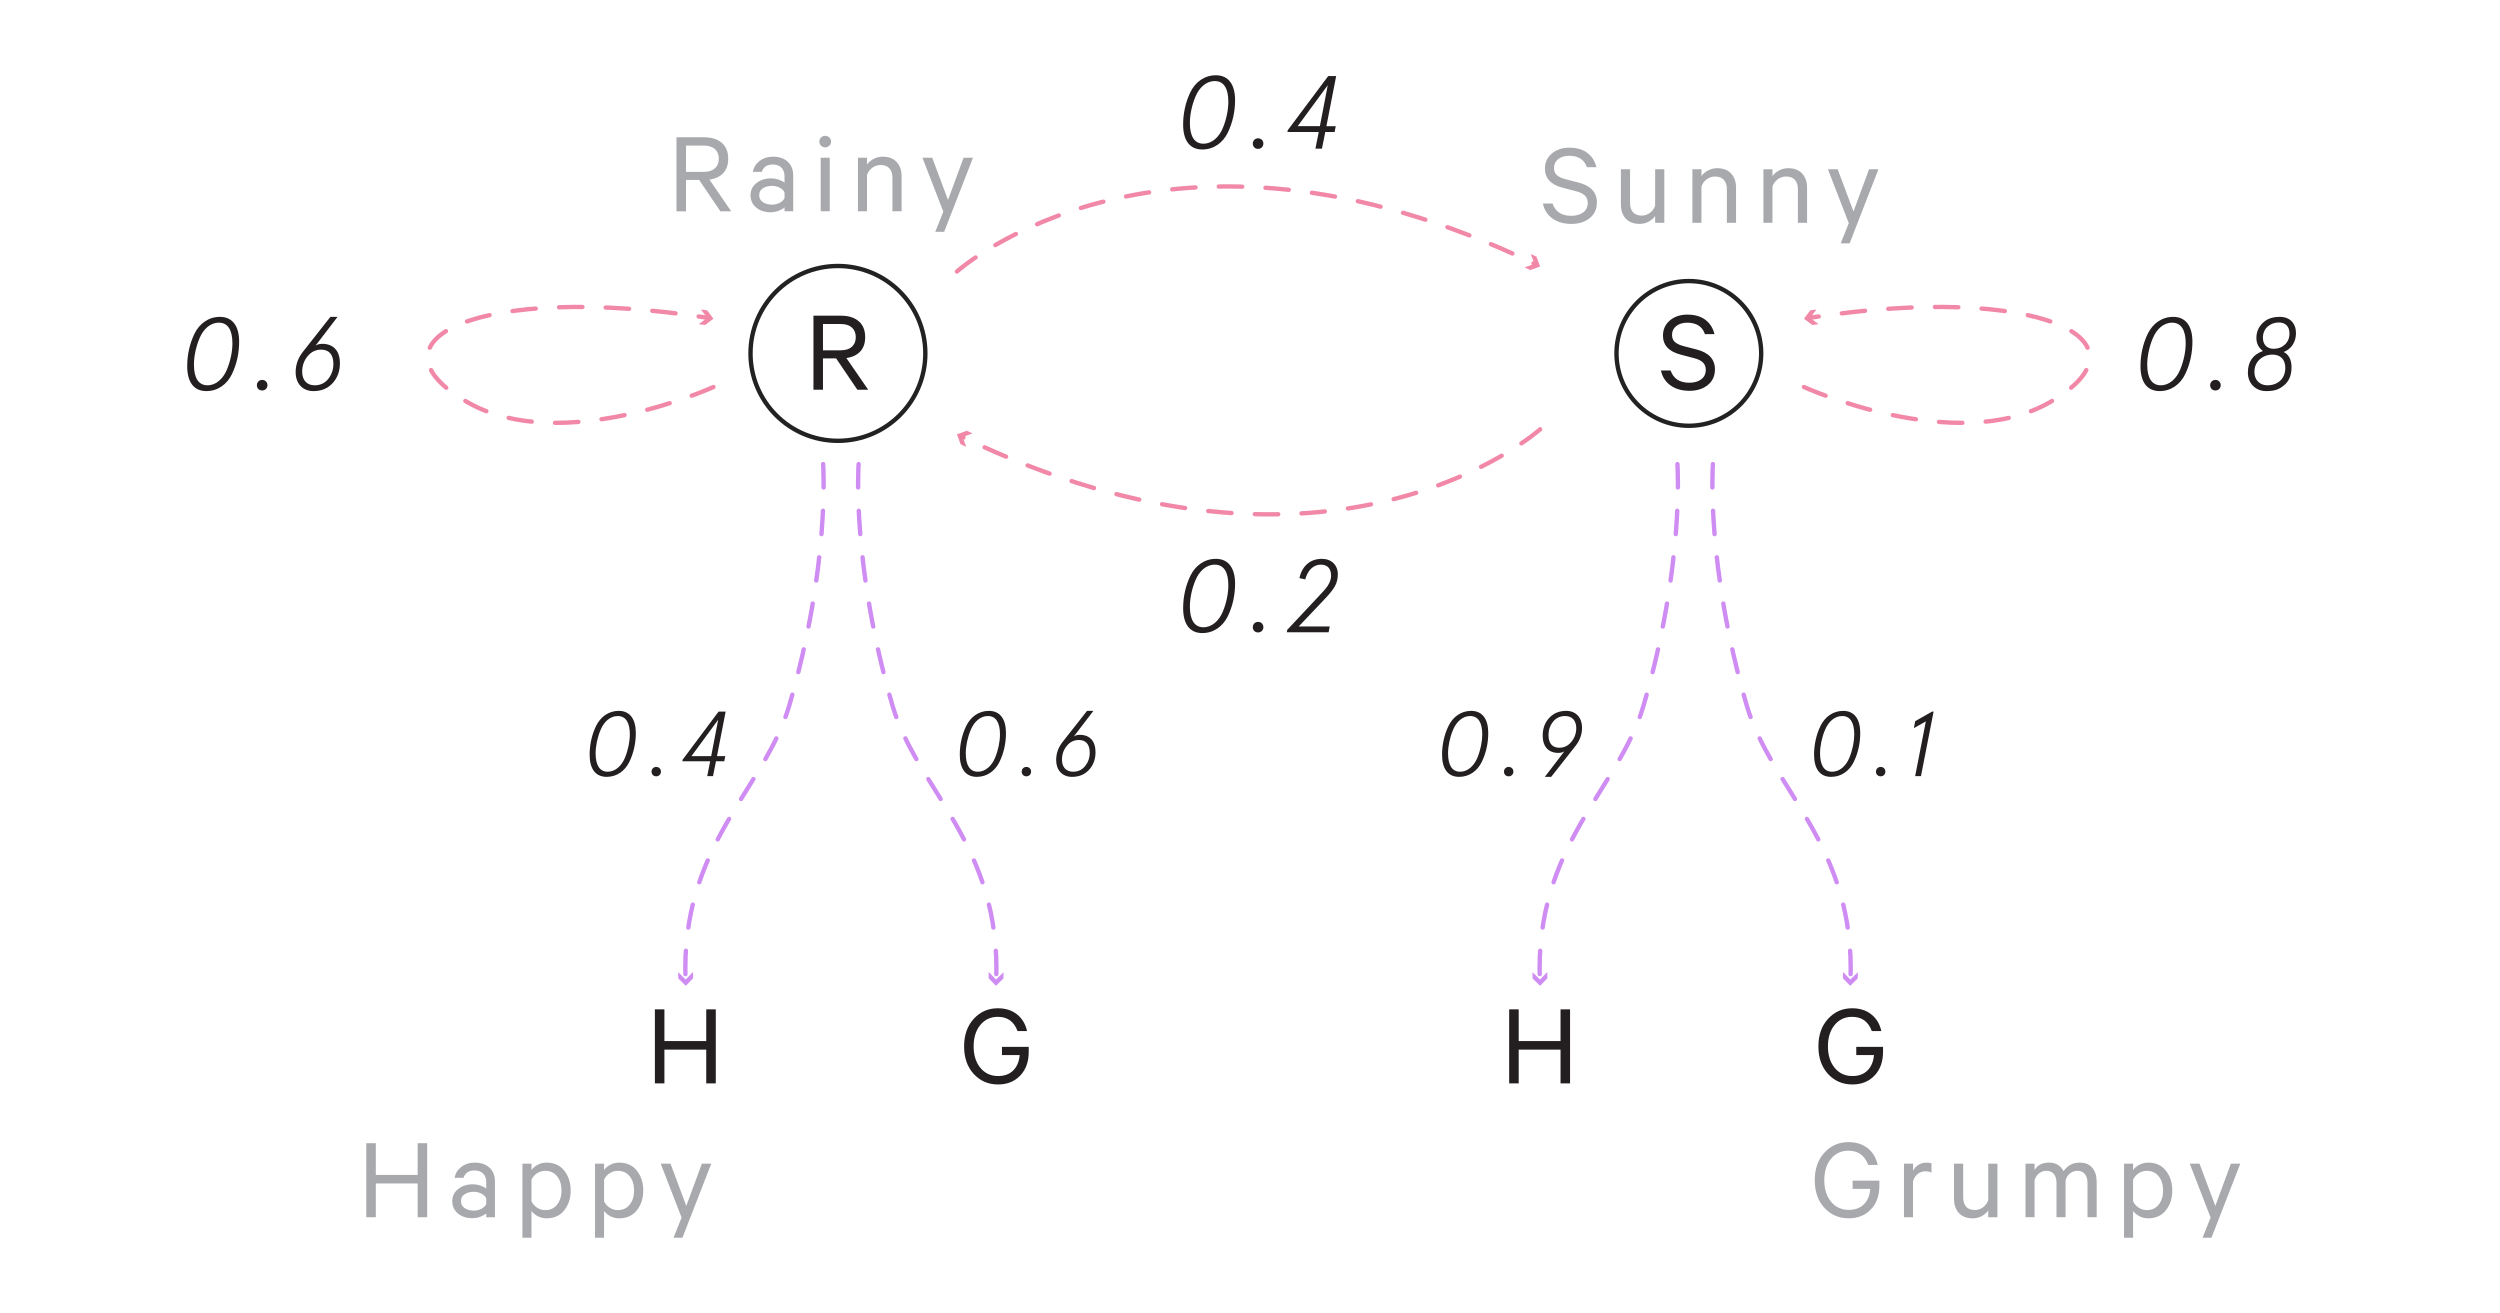 <?xml version="1.0" encoding="utf-8"?>
<!-- Generator: Adobe Illustrator 16.0.0, SVG Export Plug-In . SVG Version: 6.00 Build 0)  -->
<!DOCTYPE svg PUBLIC "-//W3C//DTD SVG 1.1 Tiny//EN" "http://www.w3.org/Graphics/SVG/1.1/DTD/svg11-tiny.dtd">
<svg version="1.1" baseProfile="tiny" id="Layer_1" xmlns="http://www.w3.org/2000/svg" xmlns:xlink="http://www.w3.org/1999/xlink"
	 x="0px" y="0px" width="428.287px" height="224.989px" viewBox="0 0 428.287 224.989" xml:space="preserve">
<circle fill="none" stroke="#212221" stroke-width="0.75" stroke-miterlimit="10" cx="289.324" cy="60.546" r="12.395"/>
<g>
	<g>
		
			<path fill="none" stroke="#F288A8" stroke-width="0.75" stroke-linecap="round" stroke-linejoin="round" stroke-dasharray="4,4" d="
			M122.221,66.302c0,0-26.028,11.864-42.14,2.602c-18.264-10.498,1.687-20.609,41.291-14.441"/>
		<g>
			<polygon fill="#F288A8" points="119.716,55.531 121.152,54.448 120.068,53.013 121.137,53.162 122.221,54.597 120.786,55.68 			
				"/>
		</g>
	</g>
</g>
<g>
	<g>
		<circle fill="none" stroke="#212221" stroke-width="0.75" stroke-miterlimit="10" cx="143.549" cy="60.544" r="14.976"/>
	</g>
</g>
<g>
	
		<path fill="none" stroke="#F288A8" stroke-width="0.75" stroke-linecap="round" stroke-linejoin="round" stroke-dasharray="4,4" d="
		M163.936,46.511c0,0,35.613-31.941,99.133-1.232"/>
	<g>
		<polygon fill="#F288A8" points="261.174,45.815 262.865,45.2 262.248,43.51 263.226,43.966 263.842,45.655 262.153,46.271 		"/>
	</g>
</g>
<g>
	<rect x="263.842" y="24.745" fill="none" width="254.768" height="18.342"/>
	<path fill="#A7A9AC" d="M264.319,34.866h1.652c0.481,1.405,1.556,2.107,3.223,2.107c0.84,0,1.518-0.196,2.034-0.588
		c0.517-0.393,0.774-0.933,0.774-1.622c0-0.509-0.158-0.926-0.475-1.25c-0.317-0.323-0.834-0.575-1.55-0.754l-2.271-0.599
		c-2.024-0.523-3.037-1.611-3.037-3.264c0-1.061,0.393-1.924,1.178-2.592s1.783-1.002,2.995-1.002c1.28,0,2.313,0.299,3.099,0.898
		s1.301,1.415,1.549,2.448h-1.632c-0.454-1.308-1.46-1.962-3.016-1.962c-0.771,0-1.401,0.189-1.891,0.568
		c-0.488,0.379-0.732,0.885-0.732,1.518c0,0.523,0.165,0.933,0.495,1.229c0.331,0.296,0.84,0.534,1.529,0.713l2.169,0.558
		c2.106,0.537,3.16,1.673,3.16,3.408c0,1.129-0.41,2.024-1.229,2.686s-1.869,0.992-3.149,0.992c-1.281,0-2.355-0.307-3.223-0.919
		C265.103,36.826,264.552,35.968,264.319,34.866z"/>
	<path fill="#A7A9AC" d="M285.119,29v9.172h-1.569v-1.157c-0.276,0.386-0.647,0.706-1.116,0.96
		c-0.468,0.255-0.984,0.382-1.549,0.382c-1.02,0-1.808-0.303-2.365-0.909c-0.558-0.605-0.837-1.418-0.837-2.438V29h1.57v5.764
		c0,0.675,0.165,1.205,0.496,1.59c0.33,0.386,0.833,0.579,1.508,0.579c0.522,0,0.994-0.158,1.415-0.475
		c0.42-0.317,0.712-0.73,0.878-1.24V29H285.119z"/>
	<path fill="#A7A9AC" d="M289.932,38.171V29h1.55v1.157c0.289-0.385,0.671-0.706,1.146-0.96c0.475-0.254,0.994-0.382,1.56-0.382
		c1.019,0,1.811,0.303,2.375,0.909s0.848,1.418,0.848,2.438v6.011h-1.57v-5.763c0-0.661-0.169-1.188-0.506-1.581
		c-0.338-0.392-0.844-0.588-1.519-0.588c-0.537,0-1.02,0.162-1.446,0.485c-0.427,0.324-0.723,0.733-0.888,1.229v6.218H289.932z"/>
	<path fill="#A7A9AC" d="M302.099,38.171V29h1.55v1.157c0.289-0.385,0.671-0.706,1.146-0.96c0.475-0.254,0.994-0.382,1.56-0.382
		c1.019,0,1.811,0.303,2.375,0.909s0.848,1.418,0.848,2.438v6.011h-1.57v-5.763c0-0.661-0.169-1.188-0.506-1.581
		c-0.338-0.392-0.844-0.588-1.519-0.588c-0.537,0-1.02,0.162-1.446,0.485c-0.427,0.324-0.723,0.733-0.888,1.229v6.218H302.099z"/>
	<path fill="#A7A9AC" d="M316.869,41.683h-1.528l1.384-3.45L313.151,29h1.673l2.706,7.23l2.665-7.23h1.611L316.869,41.683z"/>
</g>
<g>
	<rect x="31.326" y="54.285" fill="none" width="33.342" height="32.362"/>
	<path fill="#231F20" d="M40.97,58.547c0,1.918-0.409,3.836-1.244,5.559c-0.834,1.723-2.397,2.895-4.369,2.895
		c-2.185,0-3.286-1.581-3.286-4.263c0-1.918,0.408-3.836,1.243-5.559c0.835-1.723,2.398-2.895,4.369-2.895
		C39.833,54.285,40.97,55.865,40.97,58.547z M34.185,57.943c-0.639,1.51-0.959,3.162-0.959,4.529c0,2.273,0.782,3.535,2.327,3.535
		c1.474,0,2.665-1.137,3.304-2.646c0.639-1.545,0.959-3.179,0.959-4.547c0-2.273-0.781-3.535-2.327-3.535
		C36.015,55.279,34.825,56.398,34.185,57.943z"/>
	<path fill="#231F20" d="M44.912,65.083c0.515,0,0.906,0.391,0.906,0.906s-0.391,0.906-0.906,0.906s-0.906-0.355-0.906-0.906
		C44.006,65.474,44.396,65.083,44.912,65.083z"/>
	<path fill="#231F20" d="M58.232,62.242c0,1.367-0.427,2.504-1.261,3.41c-0.835,0.906-1.918,1.35-3.268,1.35
		c-1.9,0-3.055-1.332-3.055-3.232c0-1.279,0.409-2.434,1.226-3.481l4.725-6.003h1.226l-3.766,4.919
		c0.302-0.195,0.675-0.302,1.155-0.302C57.113,58.902,58.232,60.092,58.232,62.242z M52.69,61.034
		c-0.622,0.764-0.923,1.634-0.923,2.646c0,1.421,0.782,2.327,2.131,2.327c0.959,0,1.741-0.355,2.327-1.083
		c0.586-0.728,0.888-1.581,0.888-2.575c0-1.634-0.764-2.451-2.096-2.451C54.093,59.897,53.312,60.27,52.69,61.034z"/>
</g>
<g>
	<rect x="201.943" y="12.894" fill="none" width="186.601" height="32.364"/>
	<path fill="#231F20" d="M211.588,17.156c0,1.918-0.409,3.836-1.244,5.559c-0.834,1.723-2.397,2.895-4.369,2.895
		c-2.185,0-3.286-1.581-3.286-4.263c0-1.918,0.408-3.836,1.243-5.559c0.835-1.723,2.398-2.895,4.369-2.895
		C210.451,12.894,211.588,14.474,211.588,17.156z M204.803,16.552c-0.639,1.51-0.959,3.162-0.959,4.529
		c0,2.273,0.782,3.535,2.327,3.535c1.474,0,2.664-1.137,3.304-2.646c0.64-1.545,0.959-3.179,0.959-4.547
		c0-2.273-0.781-3.535-2.327-3.535C206.632,13.888,205.442,15.007,204.803,16.552z"/>
	<path fill="#231F20" d="M215.529,23.692c0.515,0,0.906,0.391,0.906,0.906s-0.391,0.906-0.906,0.906s-0.906-0.355-0.906-0.906
		C214.624,24.083,215.014,23.692,215.529,23.692z"/>
	<path fill="#231F20" d="M225.351,25.468l0.568-2.859h-5.364l0.054-0.302l6.927-9.271h1.367l-1.669,8.579h1.599l-0.196,0.995h-1.598
		l-0.568,2.859H225.351z M222.314,21.614h3.801l1.35-7.016L222.314,21.614z"/>
</g>
<g>
	
		<path fill="none" stroke="#F288A8" stroke-width="0.75" stroke-linecap="round" stroke-linejoin="round" stroke-dasharray="4,4" d="
		M263.842,73.55c0,0-35.613,31.941-99.133,1.231"/>
	<g>
		<polygon fill="#F288A8" points="166.604,74.246 164.914,74.861 165.531,76.551 164.552,76.095 163.936,74.406 165.625,73.79 		"/>
	</g>
</g>
<g>
	<rect x="201.944" y="95.738" fill="none" width="39.919" height="32.365"/>
	<path fill="#231F20" d="M211.589,100c0,1.918-0.409,3.837-1.244,5.56c-0.834,1.723-2.397,2.895-4.369,2.895
		c-2.185,0-3.286-1.581-3.286-4.263c0-1.918,0.408-3.836,1.243-5.559c0.835-1.723,2.398-2.896,4.369-2.896
		C210.452,95.737,211.589,97.318,211.589,100z M204.804,99.396c-0.639,1.51-0.959,3.161-0.959,4.529
		c0,2.273,0.782,3.535,2.327,3.535c1.474,0,2.664-1.137,3.304-2.646c0.64-1.545,0.959-3.179,0.959-4.547
		c0-2.273-0.781-3.534-2.327-3.534C206.633,96.732,205.443,97.851,204.804,99.396z"/>
	<path fill="#231F20" d="M215.53,106.536c0.515,0,0.906,0.391,0.906,0.906c0,0.515-0.391,0.906-0.906,0.906
		s-0.906-0.355-0.906-0.906C214.625,106.927,215.015,106.536,215.53,106.536z"/>
	<path fill="#231F20" d="M220.45,108.312l0.071-0.409l5.541-5.915c0.516-0.55,0.889-0.959,1.102-1.225
		c0.444-0.551,0.87-1.333,0.87-2.131c0-1.208-0.604-1.9-1.758-1.9c-1.279,0-2.256,0.977-2.665,2.522l-1.012-0.213
		c0.479-2.078,1.829-3.304,3.872-3.304c1.616,0,2.717,1.066,2.717,2.629c0,0.764-0.159,1.457-0.497,2.061
		c-0.338,0.586-0.888,1.296-1.67,2.113l-4.528,4.778h5.311l-0.195,0.995H220.45z"/>
</g>
<g>
	<g>
		
			<path fill="none" stroke="#F288A8" stroke-width="0.75" stroke-linecap="round" stroke-linejoin="round" stroke-dasharray="4,4" d="
			M309.041,66.302c0,0,26.028,11.864,42.141,2.602c18.264-10.498-1.688-20.609-41.291-14.441"/>
		<g>
			<polygon fill="#F288A8" points="311.193,53.013 310.109,54.448 311.544,55.531 310.475,55.68 309.041,54.597 310.125,53.162 			
				"/>
		</g>
	</g>
</g>
<g>
	<rect x="365.951" y="54.285" fill="none" width="33.342" height="32.362"/>
	<path fill="#231F20" d="M375.595,58.547c0,1.918-0.408,3.836-1.242,5.559c-0.836,1.723-2.398,2.895-4.369,2.895
		c-2.186,0-3.287-1.581-3.287-4.263c0-1.918,0.408-3.836,1.244-5.559c0.834-1.723,2.396-2.895,4.369-2.895
		C374.458,54.285,375.595,55.865,375.595,58.547z M368.81,57.943c-0.639,1.51-0.959,3.162-0.959,4.529
		c0,2.273,0.781,3.535,2.328,3.535c1.473,0,2.664-1.137,3.303-2.646c0.639-1.545,0.959-3.179,0.959-4.547
		c0-2.273-0.781-3.535-2.326-3.535C370.64,55.279,369.451,56.398,368.81,57.943z"/>
	<path fill="#231F20" d="M379.537,65.083c0.516,0,0.906,0.391,0.906,0.906s-0.391,0.906-0.906,0.906
		c-0.514,0-0.906-0.355-0.906-0.906C378.63,65.474,379.023,65.083,379.537,65.083z"/>
	<path fill="#231F20" d="M393.337,57.073c0,1.545-0.836,2.753-2.115,3.233c0.783,0.355,1.352,1.225,1.352,2.575
		c0,1.314-0.373,2.309-1.137,3.001c-0.979,0.871-1.795,1.119-3.215,1.119c-0.889,0-1.635-0.302-2.238-0.888
		c-0.586-0.586-0.889-1.35-0.889-2.291c0-1.847,0.854-3.073,2.576-3.694c-0.746-0.551-1.119-1.296-1.119-2.238
		c0-1.137,0.461-2.078,1.367-2.807c0.658-0.533,1.545-0.799,2.664-0.799C392.289,54.285,393.337,55.386,393.337,57.073z
		 M387.103,61.584c-0.586,0.55-0.889,1.261-0.889,2.167c0,1.333,0.924,2.256,2.203,2.256c1.9,0,3.09-1.208,3.09-2.984
		c0-1.438-0.834-2.273-2.186-2.273C388.453,60.75,387.707,61.034,387.103,61.584z M388.453,55.972
		c-0.516,0.479-0.781,1.119-0.781,1.883c0,1.137,0.656,1.9,1.846,1.9c0.766,0,1.404-0.249,1.92-0.728
		c0.514-0.479,0.781-1.119,0.781-1.883c0-1.208-0.658-1.9-1.812-1.9C389.642,55.244,388.986,55.492,388.453,55.972z"/>
</g>
<g>
	<rect x="-87.71" y="22.771" fill="none" width="254.768" height="18.343"/>
	<path fill="#A7A9AC" d="M119.775,30.828h-2.252v5.371h-1.632V23.515h4.71c1.294,0,2.31,0.317,3.047,0.95
		c0.736,0.634,1.105,1.543,1.105,2.727c0,1.033-0.282,1.852-0.847,2.458c-0.565,0.606-1.356,0.978-2.375,1.116l3.739,5.433h-1.859
		L119.775,30.828z M117.523,24.94v4.503h3.037c0.827,0,1.463-0.199,1.911-0.599c0.447-0.399,0.671-0.95,0.671-1.652
		c0-0.703-0.224-1.253-0.671-1.653c-0.448-0.399-1.084-0.599-1.911-0.599H117.523z"/>
	<path fill="#A7A9AC" d="M135.887,36.198H134.4v-0.682c-0.193,0.207-0.517,0.399-0.971,0.578c-0.454,0.179-0.937,0.269-1.446,0.269
		c-0.964,0-1.773-0.269-2.427-0.805c-0.654-0.537-0.981-1.247-0.981-2.128c0-0.84,0.337-1.529,1.012-2.065
		c0.674-0.537,1.508-0.806,2.5-0.806c0.454,0,0.902,0.076,1.342,0.227c0.441,0.152,0.765,0.324,0.971,0.517v-1.157
		c0-0.592-0.176-1.067-0.527-1.425c-0.351-0.358-0.851-0.537-1.498-0.537c-0.964,0-1.591,0.42-1.88,1.26h-1.529
		c0.152-0.771,0.541-1.397,1.167-1.88c0.626-0.482,1.38-0.723,2.262-0.723c1.088,0,1.942,0.289,2.562,0.867
		c0.62,0.579,0.93,1.371,0.93,2.376V36.198z M134.4,33.926v-0.95c-0.138-0.331-0.41-0.602-0.816-0.816
		c-0.406-0.213-0.851-0.32-1.333-0.32c-0.606,0-1.123,0.138-1.549,0.413s-0.64,0.668-0.64,1.177c0,0.523,0.213,0.926,0.64,1.208
		s0.943,0.423,1.549,0.423c0.482,0,0.926-0.106,1.333-0.32C133.99,34.529,134.262,34.256,134.4,33.926z"/>
	<path fill="#A7A9AC" d="M142.073,23.556c0.2,0.193,0.3,0.427,0.3,0.702c0,0.276-0.1,0.51-0.3,0.703s-0.437,0.289-0.712,0.289
		c-0.276,0-0.51-0.096-0.703-0.289s-0.289-0.427-0.289-0.703c0-0.275,0.096-0.509,0.289-0.702s0.427-0.289,0.703-0.289
		C141.636,23.267,141.874,23.363,142.073,23.556z M142.146,27.026v9.172h-1.549v-9.172H142.146z"/>
	<path fill="#A7A9AC" d="M146.979,36.198v-9.172h1.549v1.157c0.29-0.385,0.671-0.706,1.146-0.96c0.475-0.254,0.995-0.382,1.56-0.382
		c1.019,0,1.811,0.303,2.376,0.909c0.564,0.606,0.847,1.418,0.847,2.438v6.011h-1.57v-5.763c0-0.661-0.169-1.188-0.506-1.581
		c-0.337-0.392-0.844-0.588-1.518-0.588c-0.537,0-1.02,0.162-1.446,0.485c-0.427,0.324-0.723,0.733-0.889,1.229v6.218H146.979z"/>
	<path fill="#A7A9AC" d="M161.749,39.71h-1.528l1.384-3.45l-3.574-9.234h1.673l2.706,7.23l2.665-7.23h1.611L161.749,39.71z"/>
</g>
<g>
	<rect x="135.791" y="53.339" fill="none" width="15.516" height="18.343"/>
	<path fill="#231F20" d="M143.24,61.396h-2.252v5.371h-1.632V54.083h4.71c1.294,0,2.31,0.317,3.047,0.95
		c0.736,0.634,1.105,1.543,1.105,2.727c0,1.033-0.282,1.852-0.847,2.458c-0.565,0.606-1.356,0.978-2.375,1.116l3.739,5.433h-1.859
		L143.24,61.396z M140.988,55.509v4.503h3.037c0.827,0,1.463-0.199,1.911-0.599c0.447-0.399,0.671-0.95,0.671-1.652
		c0-0.703-0.224-1.253-0.671-1.653c-0.448-0.399-1.084-0.599-1.911-0.599H140.988z"/>
</g>
<g>
	<rect x="281.567" y="53.339" fill="none" width="15.515" height="18.343"/>
	<path fill="#231F20" d="M284.543,63.461h1.652c0.481,1.405,1.556,2.107,3.223,2.107c0.84,0,1.518-0.196,2.034-0.588
		c0.517-0.393,0.774-0.933,0.774-1.622c0-0.509-0.158-0.926-0.475-1.25c-0.317-0.323-0.834-0.575-1.55-0.754l-2.271-0.599
		c-2.024-0.523-3.037-1.611-3.037-3.264c0-1.061,0.393-1.924,1.178-2.592s1.783-1.002,2.995-1.002c1.28,0,2.313,0.299,3.099,0.898
		s1.301,1.415,1.549,2.448h-1.632c-0.454-1.308-1.46-1.962-3.016-1.962c-0.771,0-1.401,0.189-1.891,0.568
		c-0.488,0.379-0.732,0.885-0.732,1.518c0,0.523,0.165,0.933,0.495,1.229c0.331,0.296,0.84,0.534,1.529,0.713l2.169,0.558
		c2.106,0.537,3.16,1.673,3.16,3.408c0,1.129-0.41,2.024-1.229,2.686s-1.869,0.992-3.149,0.992c-1.281,0-2.355-0.307-3.223-0.919
		C285.328,65.421,284.777,64.563,284.543,63.461z"/>
</g>
<g>
	
		<path fill="none" stroke="#CF8CF2" stroke-width="0.75" stroke-linecap="round" stroke-linejoin="round" stroke-dasharray="4,4" d="
		M287.366,79.509c0,0,1.266,17.119-5.799,41.357c-4.188,14.368-18.696,23.96-17.766,47.157"/>
	<g>
		<polygon fill="#CF8CF2" points="262.535,166.551 263.826,167.803 265.078,166.512 265.094,167.591 263.842,168.882 
			262.551,167.63 		"/>
	</g>
</g>
<g>
	
		<path fill="none" stroke="#CF8CF2" stroke-width="0.75" stroke-linecap="round" stroke-linejoin="round" stroke-dasharray="4,4" d="
		M293.445,79.509c0,0-1.264,17.119,5.801,41.357c4.186,14.368,18.693,23.96,17.764,47.157"/>
	<g>
		<polygon fill="#CF8CF2" points="315.733,166.512 316.985,167.803 318.276,166.551 318.259,167.63 316.968,168.882 
			315.716,167.591 		"/>
	</g>
</g>
<g>
	<rect x="256" y="172.172" fill="none" width="15.516" height="18.344"/>
	<path fill="#231F20" d="M267.343,172.916h1.632v12.684h-1.632v-5.783h-7.168v5.783h-1.632v-12.684h1.632v5.434h7.168V172.916z"/>
</g>
<g>
	<rect x="309.294" y="172.172" fill="none" width="15.515" height="18.344"/>
	<path fill="#231F20" d="M321.041,180.746h-3.036v-1.404h4.586v0.867c0,1.68-0.486,3.029-1.457,4.049s-2.234,1.527-3.79,1.527
		c-1.681,0-3.071-0.598-4.173-1.797c-1.102-1.197-1.652-2.773-1.652-4.73c0-1.941,0.551-3.514,1.652-4.719s2.479-1.809,4.131-1.809
		c1.322,0,2.421,0.352,3.295,1.055c0.875,0.701,1.442,1.652,1.704,2.85h-1.632c-0.592-1.625-1.714-2.438-3.367-2.438
		c-1.239,0-2.241,0.465-3.005,1.395c-0.765,0.93-1.146,2.152-1.146,3.666c0,1.516,0.385,2.74,1.156,3.678
		c0.771,0.936,1.783,1.404,3.037,1.404c1.088,0,1.952-0.32,2.592-0.961C320.576,182.738,320.944,181.861,321.041,180.746z"/>
</g>
<g>
	<rect x="310.114" y="121.787" fill="none" width="33.341" height="32.362"/>
	<path fill="#231F20" d="M318.689,125.574c0,1.705-0.363,3.41-1.105,4.941c-0.742,1.533-2.133,2.574-3.885,2.574
		c-1.943,0-2.922-1.404-2.922-3.789c0-1.705,0.363-3.412,1.105-4.943s2.131-2.574,3.885-2.574
		C317.677,121.783,318.689,123.189,318.689,125.574z M312.656,125.037c-0.568,1.342-0.854,2.811-0.854,4.027
		c0,2.021,0.695,3.143,2.07,3.143c1.311,0,2.369-1.012,2.938-2.354c0.568-1.375,0.852-2.828,0.852-4.043
		c0-2.021-0.693-3.143-2.068-3.143C314.283,122.667,313.224,123.662,312.656,125.037z"/>
	<path fill="#231F20" d="M322.191,131.384c0.457,0,0.805,0.348,0.805,0.807c0,0.457-0.348,0.805-0.805,0.805
		c-0.459,0-0.807-0.316-0.807-0.805C321.384,131.732,321.732,131.384,322.191,131.384z"/>
	<path fill="#231F20" d="M330.984,121.91h0.268l-2.162,11.055h-0.996l1.832-9.381l-2.053,1.152l0.236-1.201L330.984,121.91z"/>
</g>
<g>
	<rect x="238.317" y="121.787" fill="none" width="33.341" height="32.362"/>
	<path fill="#231F20" d="M254.96,125.574c0,1.705-0.363,3.41-1.105,4.941c-0.742,1.533-2.133,2.574-3.885,2.574
		c-1.943,0-2.922-1.404-2.922-3.789c0-1.705,0.363-3.412,1.105-4.943s2.131-2.574,3.885-2.574
		C253.949,121.783,254.96,123.189,254.96,125.574z M248.927,125.037c-0.568,1.342-0.854,2.811-0.854,4.027
		c0,2.021,0.695,3.143,2.07,3.143c1.311,0,2.369-1.012,2.938-2.354c0.568-1.375,0.852-2.828,0.852-4.043
		c0-2.021-0.693-3.143-2.068-3.143C250.554,122.667,249.496,123.662,248.927,125.037z"/>
	<path fill="#231F20" d="M258.462,131.384c0.457,0,0.805,0.348,0.805,0.807c0,0.457-0.348,0.805-0.805,0.805
		c-0.459,0-0.807-0.316-0.807-0.805C257.656,131.732,258.003,131.384,258.462,131.384z"/>
	<path fill="#231F20" d="M264.287,126.015c0-1.217,0.363-2.211,1.105-3.016c0.742-0.807,1.721-1.217,2.922-1.217
		c1.689,0,2.715,1.184,2.715,2.875c0,1.137-0.363,2.162-1.09,3.094l-4.199,5.338h-1.09l3.348-4.373
		c-0.27,0.174-0.6,0.268-1.027,0.268C265.281,128.984,264.287,127.925,264.287,126.015z M269.197,127.089
		c0.553-0.68,0.838-1.453,0.838-2.354c0-1.264-0.695-2.068-1.895-2.068c-0.854,0-1.549,0.314-2.07,0.963
		c-0.52,0.646-0.789,1.406-0.789,2.289c0,1.453,0.68,2.18,1.863,2.18C267.966,128.099,268.644,127.767,269.197,127.089z"/>
</g>
<g>
	
		<path fill="none" stroke="#CF8CF2" stroke-width="0.75" stroke-linecap="round" stroke-linejoin="round" stroke-dasharray="4,4" d="
		M141.014,79.509c0,0,1.265,17.119-5.8,41.357c-4.187,14.368-18.695,23.96-17.765,47.157"/>
	<g>
		<polygon fill="#CF8CF2" points="116.183,166.551 117.474,167.803 118.726,166.512 118.743,167.591 117.491,168.882 116.2,167.63 
					"/>
	</g>
</g>
<g>
	
		<path fill="none" stroke="#CF8CF2" stroke-width="0.75" stroke-linecap="round" stroke-linejoin="round" stroke-dasharray="4,4" d="
		M147.094,79.509c0,0-1.265,17.119,5.799,41.357c4.187,14.368,18.695,23.96,17.765,47.157"/>
	<g>
		<polygon fill="#CF8CF2" points="169.382,166.512 170.633,167.803 171.924,166.551 171.908,167.63 170.617,168.882 
			169.365,167.591 		"/>
	</g>
</g>
<g>
	<rect x="109.648" y="172.172" fill="none" width="15.516" height="18.344"/>
	<path fill="#231F20" d="M120.991,172.916h1.632v12.684h-1.632v-5.783h-7.168v5.783h-1.632v-12.684h1.632v5.434h7.168V172.916z"/>
</g>
<g>
	<rect x="162.943" y="172.172" fill="none" width="15.516" height="18.344"/>
	<path fill="#231F20" d="M174.688,180.746h-3.037v-1.404h4.586v0.867c0,1.68-0.485,3.029-1.457,4.049
		c-0.971,1.02-2.234,1.527-3.791,1.527c-1.68,0-3.071-0.598-4.172-1.797c-1.102-1.197-1.653-2.773-1.653-4.73
		c0-1.941,0.551-3.514,1.653-4.719c1.102-1.205,2.479-1.809,4.131-1.809c1.322,0,2.42,0.352,3.295,1.055
		c0.874,0.701,1.442,1.652,1.704,2.85h-1.632c-0.592-1.625-1.715-2.438-3.367-2.438c-1.239,0-2.241,0.465-3.006,1.395
		c-0.764,0.93-1.146,2.152-1.146,3.666c0,1.516,0.386,2.74,1.157,3.678c0.771,0.936,1.783,1.404,3.036,1.404
		c1.088,0,1.952-0.32,2.593-0.961C174.224,182.738,174.592,181.861,174.688,180.746z"/>
</g>
<g>
	<rect x="163.761" y="121.787" fill="none" width="33.342" height="32.362"/>
	<path fill="#231F20" d="M172.337,125.574c0,1.705-0.363,3.41-1.105,4.941c-0.743,1.533-2.132,2.574-3.885,2.574
		c-1.942,0-2.922-1.404-2.922-3.789c0-1.705,0.363-3.412,1.105-4.943c0.743-1.531,2.132-2.574,3.885-2.574
		C171.326,121.783,172.337,123.189,172.337,125.574z M166.304,125.037c-0.568,1.342-0.853,2.811-0.853,4.027
		c0,2.021,0.695,3.143,2.069,3.143c1.311,0,2.369-1.012,2.938-2.354c0.568-1.375,0.853-2.828,0.853-4.043
		c0-2.021-0.695-3.143-2.069-3.143C167.931,122.667,166.873,123.662,166.304,125.037z"/>
	<path fill="#231F20" d="M175.838,131.384c0.458,0,0.805,0.348,0.805,0.807c0,0.457-0.348,0.805-0.805,0.805
		c-0.458,0-0.806-0.316-0.806-0.805C175.033,131.732,175.38,131.384,175.838,131.384z"/>
	<path fill="#231F20" d="M187.68,128.857c0,1.217-0.379,2.229-1.122,3.033c-0.742,0.805-1.706,1.199-2.906,1.199
		c-1.69,0-2.716-1.184-2.716-2.873c0-1.137,0.363-2.164,1.09-3.096l4.201-5.338h1.09l-3.348,4.375c0.269-0.174,0.6-0.27,1.026-0.27
		C186.685,125.888,187.68,126.947,187.68,128.857z M182.753,127.785c-0.553,0.678-0.821,1.451-0.821,2.352
		c0,1.264,0.695,2.07,1.895,2.07c0.853,0,1.548-0.316,2.069-0.965c0.521-0.646,0.79-1.404,0.79-2.289c0-1.453-0.679-2.18-1.863-2.18
		C184,126.773,183.306,127.105,182.753,127.785z"/>
</g>
<g>
	<rect x="91.965" y="121.787" fill="none" width="33.342" height="32.362"/>
	<path fill="#231F20" d="M108.925,125.574c0,1.705-0.363,3.41-1.105,4.941c-0.743,1.533-2.132,2.574-3.885,2.574
		c-1.942,0-2.922-1.404-2.922-3.789c0-1.705,0.363-3.412,1.105-4.943c0.743-1.531,2.132-2.574,3.885-2.574
		C107.914,121.783,108.925,123.189,108.925,125.574z M102.892,125.037c-0.568,1.342-0.853,2.811-0.853,4.027
		c0,2.021,0.695,3.143,2.069,3.143c1.311,0,2.369-1.012,2.938-2.354c0.568-1.375,0.853-2.828,0.853-4.043
		c0-2.021-0.695-3.143-2.069-3.143C104.519,122.667,103.46,123.662,102.892,125.037z"/>
	<path fill="#231F20" d="M112.426,131.384c0.458,0,0.805,0.348,0.805,0.807c0,0.457-0.348,0.805-0.805,0.805
		c-0.458,0-0.806-0.316-0.806-0.805C111.621,131.732,111.968,131.384,112.426,131.384z"/>
	<path fill="#231F20" d="M121.157,132.964l0.505-2.543h-4.77l0.047-0.27l6.159-8.242h1.216l-1.484,7.627h1.421l-0.174,0.885h-1.421
		l-0.505,2.543H121.157z M118.456,129.537h3.38l1.2-6.238L118.456,129.537z"/>
</g>
<g>
	<rect x="-132.547" y="195.104" fill="none" width="254.768" height="18.344"/>
	<path fill="#A7A9AC" d="M71.55,195.847h1.632v12.684H71.55v-5.785h-7.168v5.785H62.75v-12.684h1.632v5.432h7.168V195.847z"/>
	<path fill="#A7A9AC" d="M84.792,208.531h-1.487v-0.682c-0.193,0.205-0.517,0.398-0.971,0.578c-0.454,0.178-0.937,0.268-1.446,0.268
		c-0.964,0-1.773-0.268-2.427-0.805c-0.654-0.537-0.981-1.246-0.981-2.127c0-0.84,0.337-1.529,1.012-2.066
		c0.674-0.537,1.508-0.807,2.5-0.807c0.454,0,0.902,0.076,1.342,0.229c0.441,0.15,0.765,0.322,0.971,0.516v-1.156
		c0-0.592-0.176-1.066-0.527-1.426c-0.351-0.357-0.851-0.537-1.498-0.537c-0.964,0-1.591,0.42-1.88,1.26h-1.529
		c0.152-0.771,0.541-1.396,1.167-1.879c0.626-0.482,1.38-0.723,2.262-0.723c1.088,0,1.942,0.289,2.562,0.867s0.93,1.371,0.93,2.375
		V208.531z M83.304,206.257v-0.949c-0.138-0.33-0.41-0.604-0.816-0.816c-0.406-0.213-0.851-0.32-1.333-0.32
		c-0.606,0-1.123,0.139-1.549,0.414s-0.64,0.668-0.64,1.178c0,0.523,0.213,0.926,0.64,1.207c0.427,0.283,0.943,0.424,1.549,0.424
		c0.482,0,0.926-0.105,1.333-0.32C82.894,206.861,83.167,206.589,83.304,206.257z"/>
	<path fill="#A7A9AC" d="M91.05,207.457v4.586H89.5v-12.684h1.549v1.074c0.262-0.357,0.623-0.658,1.084-0.898
		c0.461-0.242,0.961-0.361,1.498-0.361c1.294,0,2.306,0.457,3.036,1.373s1.095,2.049,1.095,3.398s-0.365,2.482-1.095,3.398
		s-1.742,1.373-3.036,1.373c-0.537,0-1.037-0.121-1.498-0.361S91.312,207.814,91.05,207.457z M91.05,202.085v3.719
		c0.234,0.467,0.561,0.836,0.981,1.105c0.42,0.268,0.878,0.402,1.374,0.402c0.854,0,1.532-0.314,2.035-0.939
		c0.502-0.627,0.754-1.438,0.754-2.428c0-0.992-0.251-1.801-0.754-2.428c-0.503-0.627-1.181-0.939-2.035-0.939
		c-0.496,0-0.954,0.135-1.374,0.402C91.611,201.25,91.284,201.617,91.05,202.085z"/>
	<path fill="#A7A9AC" d="M103.485,207.457v4.586h-1.549v-12.684h1.549v1.074c0.262-0.357,0.623-0.658,1.084-0.898
		c0.461-0.242,0.961-0.361,1.498-0.361c1.294,0,2.306,0.457,3.036,1.373s1.095,2.049,1.095,3.398s-0.365,2.482-1.095,3.398
		s-1.742,1.373-3.036,1.373c-0.537,0-1.037-0.121-1.498-0.361S103.747,207.814,103.485,207.457z M103.485,202.085v3.719
		c0.234,0.467,0.561,0.836,0.981,1.105c0.42,0.268,0.878,0.402,1.374,0.402c0.854,0,1.532-0.314,2.035-0.939
		c0.502-0.627,0.754-1.438,0.754-2.428c0-0.992-0.251-1.801-0.754-2.428c-0.503-0.627-1.181-0.939-2.035-0.939
		c-0.496,0-0.954,0.135-1.374,0.402C104.046,201.25,103.72,201.617,103.485,202.085z"/>
	<path fill="#A7A9AC" d="M116.912,212.042h-1.528l1.384-3.451l-3.574-9.232h1.673l2.706,7.23l2.665-7.23h1.611L116.912,212.042z"/>
</g>
<g>
	<rect x="310.129" y="195.104" fill="none" width="254.768" height="18.344"/>
	<path fill="#A7A9AC" d="M320.417,203.675h-3.036v-1.404h4.586v0.867c0,1.682-0.486,3.031-1.457,4.049
		c-0.971,1.02-2.234,1.529-3.79,1.529c-1.681,0-3.071-0.6-4.173-1.797c-1.102-1.199-1.652-2.775-1.652-4.73
		c0-1.941,0.551-3.516,1.652-4.721s2.479-1.807,4.131-1.807c1.322,0,2.421,0.35,3.295,1.053c0.875,0.703,1.442,1.652,1.704,2.852
		h-1.632c-0.592-1.625-1.714-2.438-3.367-2.438c-1.239,0-2.241,0.465-3.005,1.395c-0.765,0.928-1.146,2.15-1.146,3.666
		s0.385,2.74,1.156,3.676c0.771,0.938,1.783,1.406,3.037,1.406c1.088,0,1.952-0.32,2.592-0.961
		C319.953,205.669,320.321,204.791,320.417,203.675z"/>
	<path fill="#A7A9AC" d="M330.89,199.318v1.59c-0.248-0.166-0.592-0.248-1.033-0.248c-0.495,0-0.937,0.152-1.321,0.455
		c-0.386,0.303-0.654,0.723-0.806,1.26v6.156h-1.55v-9.172h1.55v1.197c0.206-0.398,0.513-0.729,0.919-0.99s0.857-0.393,1.353-0.393
		C330.401,199.173,330.697,199.22,330.89,199.318z"/>
	<path fill="#A7A9AC" d="M342.19,199.359v9.172h-1.569v-1.158c-0.276,0.387-0.647,0.707-1.116,0.961
		c-0.468,0.256-0.984,0.383-1.549,0.383c-1.02,0-1.808-0.303-2.365-0.908c-0.558-0.607-0.837-1.42-0.837-2.438v-6.012h1.57v5.764
		c0,0.674,0.165,1.205,0.496,1.59c0.33,0.387,0.833,0.578,1.508,0.578c0.522,0,0.994-0.158,1.415-0.475
		c0.42-0.316,0.712-0.73,0.878-1.24v-6.217H342.19z"/>
	<path fill="#A7A9AC" d="M353.509,200.64c0.688-0.979,1.618-1.467,2.789-1.467c0.923,0,1.635,0.295,2.138,0.887
		c0.503,0.594,0.754,1.393,0.754,2.396v6.074h-1.569v-5.826c0-0.66-0.145-1.18-0.434-1.559c-0.29-0.379-0.724-0.568-1.302-0.568
		c-0.469,0-0.889,0.148-1.26,0.443c-0.372,0.297-0.627,0.693-0.765,1.188v6.322h-1.55v-5.826c0-0.66-0.145-1.18-0.434-1.559
		s-0.723-0.568-1.301-0.568c-0.469,0-0.889,0.148-1.261,0.443c-0.371,0.297-0.627,0.693-0.764,1.188v6.322h-1.55v-9.172h1.55v1.074
		c0.522-0.84,1.35-1.26,2.479-1.26C352.188,199.173,353.014,199.662,353.509,200.64z"/>
	<path fill="#A7A9AC" d="M365.428,207.457v4.586h-1.55v-12.684h1.55v1.074c0.261-0.357,0.623-0.658,1.084-0.898
		c0.462-0.242,0.961-0.361,1.498-0.361c1.294,0,2.307,0.457,3.036,1.373c0.73,0.916,1.095,2.049,1.095,3.398
		s-0.364,2.482-1.095,3.398c-0.729,0.916-1.742,1.373-3.036,1.373c-0.537,0-1.036-0.121-1.498-0.361
		C366.051,208.115,365.689,207.814,365.428,207.457z M365.428,202.085v3.719c0.233,0.467,0.561,0.836,0.98,1.105
		c0.42,0.268,0.878,0.402,1.374,0.402c0.854,0,1.532-0.314,2.035-0.939c0.502-0.627,0.754-1.438,0.754-2.428
		c0-0.992-0.252-1.801-0.754-2.428c-0.503-0.627-1.182-0.939-2.035-0.939c-0.496,0-0.954,0.135-1.374,0.402
		C365.989,201.25,365.662,201.617,365.428,202.085z"/>
	<path fill="#A7A9AC" d="M378.855,212.042h-1.528l1.384-3.451l-3.573-9.232h1.673l2.706,7.23l2.665-7.23h1.611L378.855,212.042z"/>
</g>
<g>
</g>
<g>
</g>
<g>
</g>
<g>
</g>
<g>
</g>
<g>
</g>
<g>
</g>
</svg>
